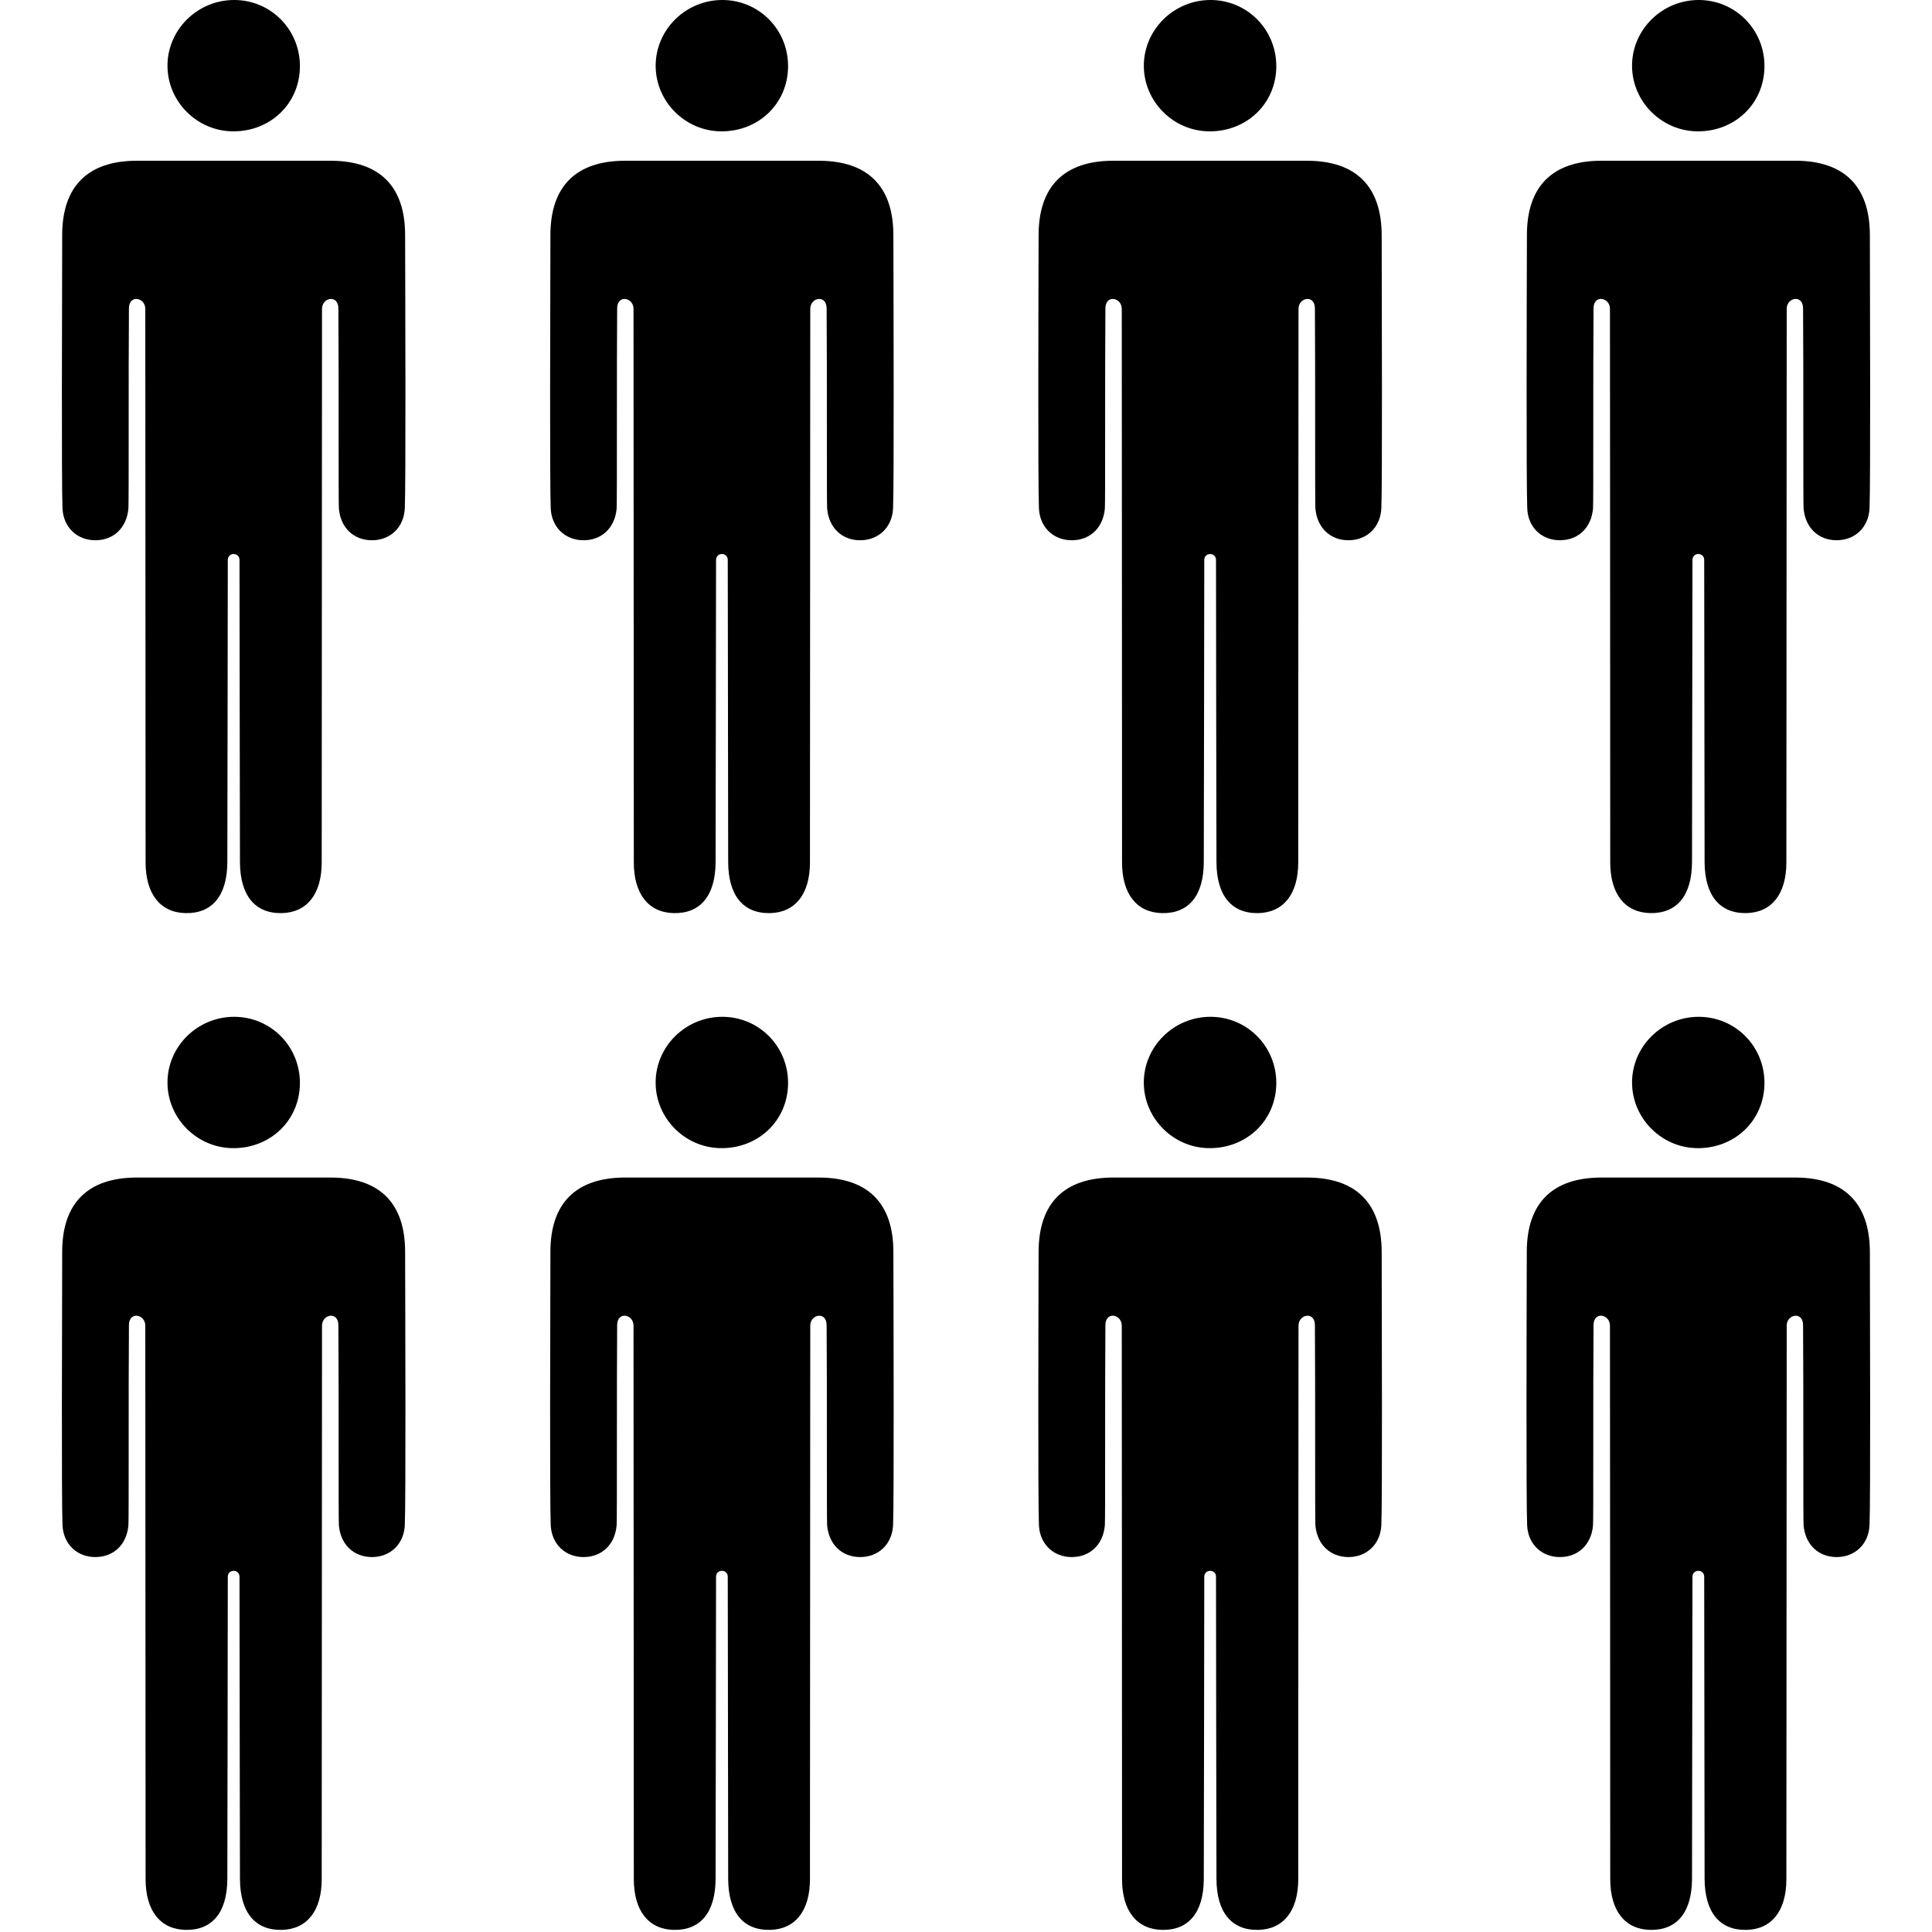 <?xml version="1.0" encoding="utf-8"?>
<!-- Generator: Adobe Illustrator 16.0.0, SVG Export Plug-In . SVG Version: 6.00 Build 0)  -->
<!DOCTYPE svg PUBLIC "-//W3C//DTD SVG 1.1//EN" "http://www.w3.org/Graphics/SVG/1.1/DTD/svg11.dtd">
<svg version="1.1" id="Capa_1" xmlns="http://www.w3.org/2000/svg" xmlns:xlink="http://www.w3.org/1999/xlink" x="0px" y="0px"
	 width="64px" height="64px" viewBox="0 0 64 64" enable-background="new 0 0 64 64" xml:space="preserve">
<g>
	<path d="M10.965,5.325c-0.53-0.001-5.917-0.001-6.448,0c-1.61,0.006-2.452,0.848-2.457,2.451c-0.005,2.234-0.024,8.273,0.01,9.058
		c0.027,0.643,0.489,1.062,1.086,1.063c0.605,0.001,1.043-0.412,1.098-1.052c0.017-0.195,0-4.615,0.017-6.628
		c0-0.471,0.542-0.368,0.542,0.015c0,0.253,0.008,12.368,0.01,18.334c0,1.051,0.489,1.665,1.324,1.682
		c0.884,0.018,1.381-0.581,1.384-1.694c0.005-1.563,0.013-8.726,0.015-10.003c0-0.263,0.388-0.264,0.388,0
		c0.001,1.277,0.01,8.439,0.015,10.003c0.003,1.113,0.5,1.711,1.384,1.694c0.835-0.017,1.324-0.631,1.324-1.682
		c0.001-5.966,0.01-18.081,0.01-18.334c0-0.383,0.542-0.486,0.542-0.015c0.017,2.013,0,6.433,0.017,6.628
		c0.055,0.64,0.493,1.054,1.098,1.052c0.597-0.001,1.059-0.42,1.086-1.063c0.035-0.785,0.016-6.824,0.01-9.058
		C13.417,6.173,12.575,5.331,10.965,5.325z"/>
	<path d="M7.705,4.351c1.251,0.014,2.222-0.92,2.23-2.145C9.944,0.983,8.971-0.001,7.754,0C6.536,0.001,5.54,0.99,5.548,2.192
		C5.556,3.369,6.524,4.337,7.705,4.351z"/>
	<path d="M27.137,5.325c-0.531-0.001-5.917-0.001-6.448,0c-1.609,0.006-2.452,0.848-2.456,2.451
		c-0.005,2.234-0.024,8.273,0.01,9.058c0.028,0.643,0.489,1.062,1.086,1.063c0.605,0.001,1.043-0.412,1.098-1.052
		c0.017-0.195,0-4.615,0.017-6.628c0-0.471,0.542-0.368,0.542,0.015c0,0.253,0.009,12.368,0.01,18.334
		c0,1.051,0.489,1.665,1.324,1.682c0.884,0.018,1.381-0.581,1.385-1.694c0.005-1.563,0.013-8.726,0.015-10.003
		c0-0.263,0.388-0.264,0.388,0c0.001,1.277,0.01,8.439,0.014,10.003c0.003,1.113,0.5,1.711,1.385,1.694
		c0.835-0.017,1.324-0.631,1.324-1.682c0.001-5.966,0.01-18.081,0.01-18.334c0-0.383,0.542-0.486,0.542-0.015
		c0.017,2.013,0,6.433,0.017,6.628c0.055,0.64,0.492,1.054,1.098,1.052c0.597-0.001,1.059-0.42,1.086-1.063
		c0.034-0.785,0.016-6.824,0.01-9.058C29.589,6.173,28.747,5.331,27.137,5.325z"/>
	<path d="M23.876,4.351c1.25,0.014,2.222-0.92,2.23-2.145C26.116,0.983,25.142-0.001,23.926,0c-1.219,0.001-2.214,0.99-2.206,2.192
		C21.727,3.369,22.696,4.337,23.876,4.351z"/>
	<path d="M43.308,5.325c-0.53-0.001-5.916-0.001-6.447,0c-1.608,0.006-2.45,0.848-2.456,2.451c-0.006,2.234-0.023,8.273,0.011,9.058
		c0.026,0.643,0.489,1.062,1.086,1.063c0.605,0.001,1.043-0.412,1.098-1.052c0.018-0.195,0-4.615,0.018-6.628
		c0-0.471,0.542-0.368,0.542,0.015c0,0.253,0.009,12.368,0.009,18.334c0,1.051,0.489,1.665,1.325,1.682
		c0.883,0.018,1.381-0.581,1.383-1.694c0.007-1.563,0.013-8.726,0.016-10.003c0-0.263,0.389-0.264,0.389,0
		c0.002,1.277,0.008,8.439,0.015,10.003c0.002,1.113,0.501,1.711,1.384,1.694c0.835-0.017,1.325-0.631,1.325-1.682
		c0-5.966,0.009-18.081,0.009-18.334c0-0.383,0.543-0.486,0.543-0.015c0.016,2.013,0,6.433,0.016,6.628
		c0.056,0.64,0.494,1.054,1.098,1.052c0.597-0.001,1.059-0.42,1.087-1.063c0.034-0.785,0.015-6.824,0.011-9.058
		C45.761,6.173,44.919,5.331,43.308,5.325z"/>
	<path d="M40.047,4.351c1.253,0.014,2.224-0.92,2.232-2.145C42.287,0.983,41.314-0.001,40.097,0s-2.213,0.99-2.206,2.192
		C37.898,3.369,38.867,4.337,40.047,4.351z"/>
	<path d="M51.673,17.896c0.605,0.001,1.044-0.412,1.098-1.052c0.017-0.195,0-4.615,0.017-6.628c0-0.471,0.544-0.368,0.544,0.015
		c0,0.253,0.009,12.368,0.009,18.334c0,1.051,0.489,1.665,1.325,1.682c0.883,0.018,1.381-0.581,1.384-1.694
		c0.004-1.563,0.013-8.726,0.015-10.003c0-0.263,0.389-0.264,0.389,0c0,1.277,0.009,8.439,0.013,10.003
		c0.005,1.113,0.501,1.711,1.386,1.694c0.836-0.017,1.323-0.631,1.323-1.682c0.002-5.966,0.011-18.081,0.011-18.334
		c0-0.383,0.542-0.486,0.542-0.015c0.017,2.013,0,6.433,0.017,6.628c0.056,0.64,0.492,1.054,1.098,1.052
		c0.598-0.001,1.06-0.42,1.087-1.063c0.034-0.785,0.016-6.824,0.011-9.058c-0.006-1.603-0.849-2.445-2.457-2.451
		c-0.531-0.001-5.918-0.001-6.449,0c-1.608,0.006-2.451,0.848-2.455,2.451c-0.007,2.234-0.023,8.273,0.011,9.058
		C50.613,17.477,51.075,17.896,51.673,17.896z"/>
	<path d="M56.221,4.351c1.25,0.014,2.221-0.92,2.229-2.145C58.461,0.983,57.485-0.001,56.27,0c-1.218,0.001-2.215,0.99-2.206,2.192
		C54.072,3.369,55.041,4.337,56.221,4.351z"/>
	<path d="M10.965,39.008c-0.53-0.001-5.917-0.001-6.448,0c-1.61,0.006-2.452,0.848-2.457,2.45c-0.005,2.234-0.024,8.273,0.01,9.059
		c0.027,0.643,0.489,1.062,1.086,1.063c0.605,0,1.043-0.412,1.098-1.053c0.017-0.195,0-4.615,0.017-6.628
		c0-0.472,0.542-0.368,0.542,0.015c0,0.253,0.008,12.368,0.01,18.334c0,1.051,0.489,1.664,1.324,1.682
		c0.884,0.018,1.381-0.58,1.384-1.694c0.005-1.563,0.013-8.725,0.015-10.002c0-0.263,0.388-0.265,0.388,0
		c0.001,1.277,0.01,8.439,0.015,10.002c0.003,1.114,0.5,1.712,1.384,1.694c0.835-0.018,1.324-0.631,1.324-1.682
		c0.001-5.966,0.01-18.081,0.01-18.334c0-0.383,0.542-0.486,0.542-0.015c0.017,2.013,0,6.433,0.017,6.628
		c0.055,0.641,0.493,1.053,1.098,1.053c0.597-0.002,1.059-0.421,1.086-1.063c0.035-0.785,0.016-6.824,0.01-9.059
		C13.417,39.855,12.575,39.014,10.965,39.008z"/>
	<path d="M9.935,35.889c0.009-1.223-0.964-2.207-2.181-2.206c-1.218,0.001-2.214,0.989-2.206,2.192
		c0.008,1.177,0.977,2.146,2.157,2.159C8.956,38.048,9.926,37.113,9.935,35.889z"/>
	<path d="M27.137,39.008c-0.531-0.001-5.917-0.001-6.448,0c-1.609,0.006-2.452,0.848-2.456,2.45
		c-0.005,2.234-0.024,8.273,0.01,9.059c0.028,0.643,0.489,1.062,1.086,1.063c0.605,0,1.043-0.412,1.098-1.053
		c0.017-0.195,0-4.615,0.017-6.628c0-0.472,0.542-0.368,0.542,0.015c0,0.253,0.009,12.368,0.01,18.334
		c0,1.051,0.489,1.664,1.324,1.682c0.884,0.018,1.381-0.58,1.385-1.694c0.005-1.563,0.013-8.725,0.015-10.002
		c0-0.263,0.388-0.265,0.388,0c0.001,1.277,0.01,8.439,0.014,10.002c0.003,1.114,0.5,1.712,1.385,1.694
		c0.835-0.018,1.324-0.631,1.324-1.682c0.001-5.966,0.01-18.081,0.01-18.334c0-0.383,0.542-0.486,0.542-0.015
		c0.017,2.013,0,6.433,0.017,6.628c0.055,0.641,0.492,1.053,1.098,1.053c0.597-0.002,1.059-0.421,1.086-1.063
		c0.034-0.785,0.016-6.824,0.01-9.059C29.589,39.855,28.747,39.014,27.137,39.008z"/>
	<path d="M26.106,35.889c0.009-1.223-0.964-2.207-2.181-2.206c-1.219,0.001-2.214,0.989-2.206,2.192
		c0.007,1.177,0.976,2.146,2.157,2.159C25.127,38.048,26.098,37.113,26.106,35.889z"/>
	<path d="M43.308,39.008c-0.53-0.001-5.916-0.001-6.447,0c-1.608,0.006-2.45,0.848-2.456,2.45c-0.006,2.234-0.023,8.273,0.011,9.059
		c0.026,0.643,0.489,1.062,1.086,1.063c0.605,0,1.043-0.412,1.098-1.053c0.018-0.195,0-4.615,0.018-6.628
		c0-0.472,0.542-0.368,0.542,0.015c0,0.253,0.009,12.368,0.009,18.334c0,1.051,0.489,1.664,1.325,1.682
		c0.883,0.018,1.381-0.58,1.383-1.694c0.007-1.563,0.013-8.725,0.016-10.002c0-0.263,0.389-0.265,0.389,0
		c0.002,1.277,0.008,8.439,0.015,10.002c0.002,1.114,0.501,1.712,1.384,1.694c0.835-0.018,1.325-0.631,1.325-1.682
		c0-5.966,0.009-18.081,0.009-18.334c0-0.383,0.543-0.486,0.543-0.015c0.016,2.013,0,6.433,0.016,6.628
		c0.056,0.641,0.494,1.053,1.098,1.053c0.597-0.002,1.059-0.421,1.087-1.063c0.034-0.785,0.015-6.824,0.011-9.059
		C45.761,39.855,44.919,39.014,43.308,39.008z"/>
	<path d="M42.279,35.889c0.008-1.223-0.965-2.207-2.183-2.206s-2.213,0.989-2.206,2.192c0.008,1.177,0.977,2.146,2.156,2.159
		C41.3,38.048,42.271,37.113,42.279,35.889z"/>
	<path d="M59.481,39.008c-0.531-0.001-5.918-0.001-6.449,0c-1.608,0.006-2.451,0.848-2.455,2.45
		c-0.007,2.234-0.023,8.273,0.011,9.059c0.025,0.643,0.487,1.062,1.085,1.063c0.605,0,1.044-0.412,1.098-1.053
		c0.017-0.195,0-4.615,0.017-6.628c0-0.472,0.544-0.368,0.544,0.015c0,0.253,0.009,12.368,0.009,18.334
		c0,1.051,0.489,1.664,1.325,1.682c0.883,0.018,1.381-0.58,1.384-1.694c0.004-1.563,0.013-8.725,0.015-10.002
		c0-0.263,0.389-0.265,0.389,0c0,1.277,0.009,8.439,0.013,10.002c0.005,1.114,0.501,1.712,1.386,1.694
		c0.836-0.018,1.323-0.631,1.323-1.682c0.002-5.966,0.011-18.081,0.011-18.334c0-0.383,0.542-0.486,0.542-0.015
		c0.017,2.013,0,6.433,0.017,6.628c0.056,0.641,0.492,1.053,1.098,1.053c0.598-0.002,1.06-0.421,1.087-1.063
		c0.034-0.785,0.016-6.824,0.011-9.059C61.933,39.855,61.09,39.014,59.481,39.008z"/>
	<path d="M56.27,33.683c-1.218,0.001-2.215,0.989-2.206,2.192c0.009,1.177,0.978,2.146,2.157,2.159
		c1.25,0.014,2.221-0.921,2.229-2.146C58.461,34.666,57.485,33.682,56.27,33.683z"/>
</g>
</svg>
